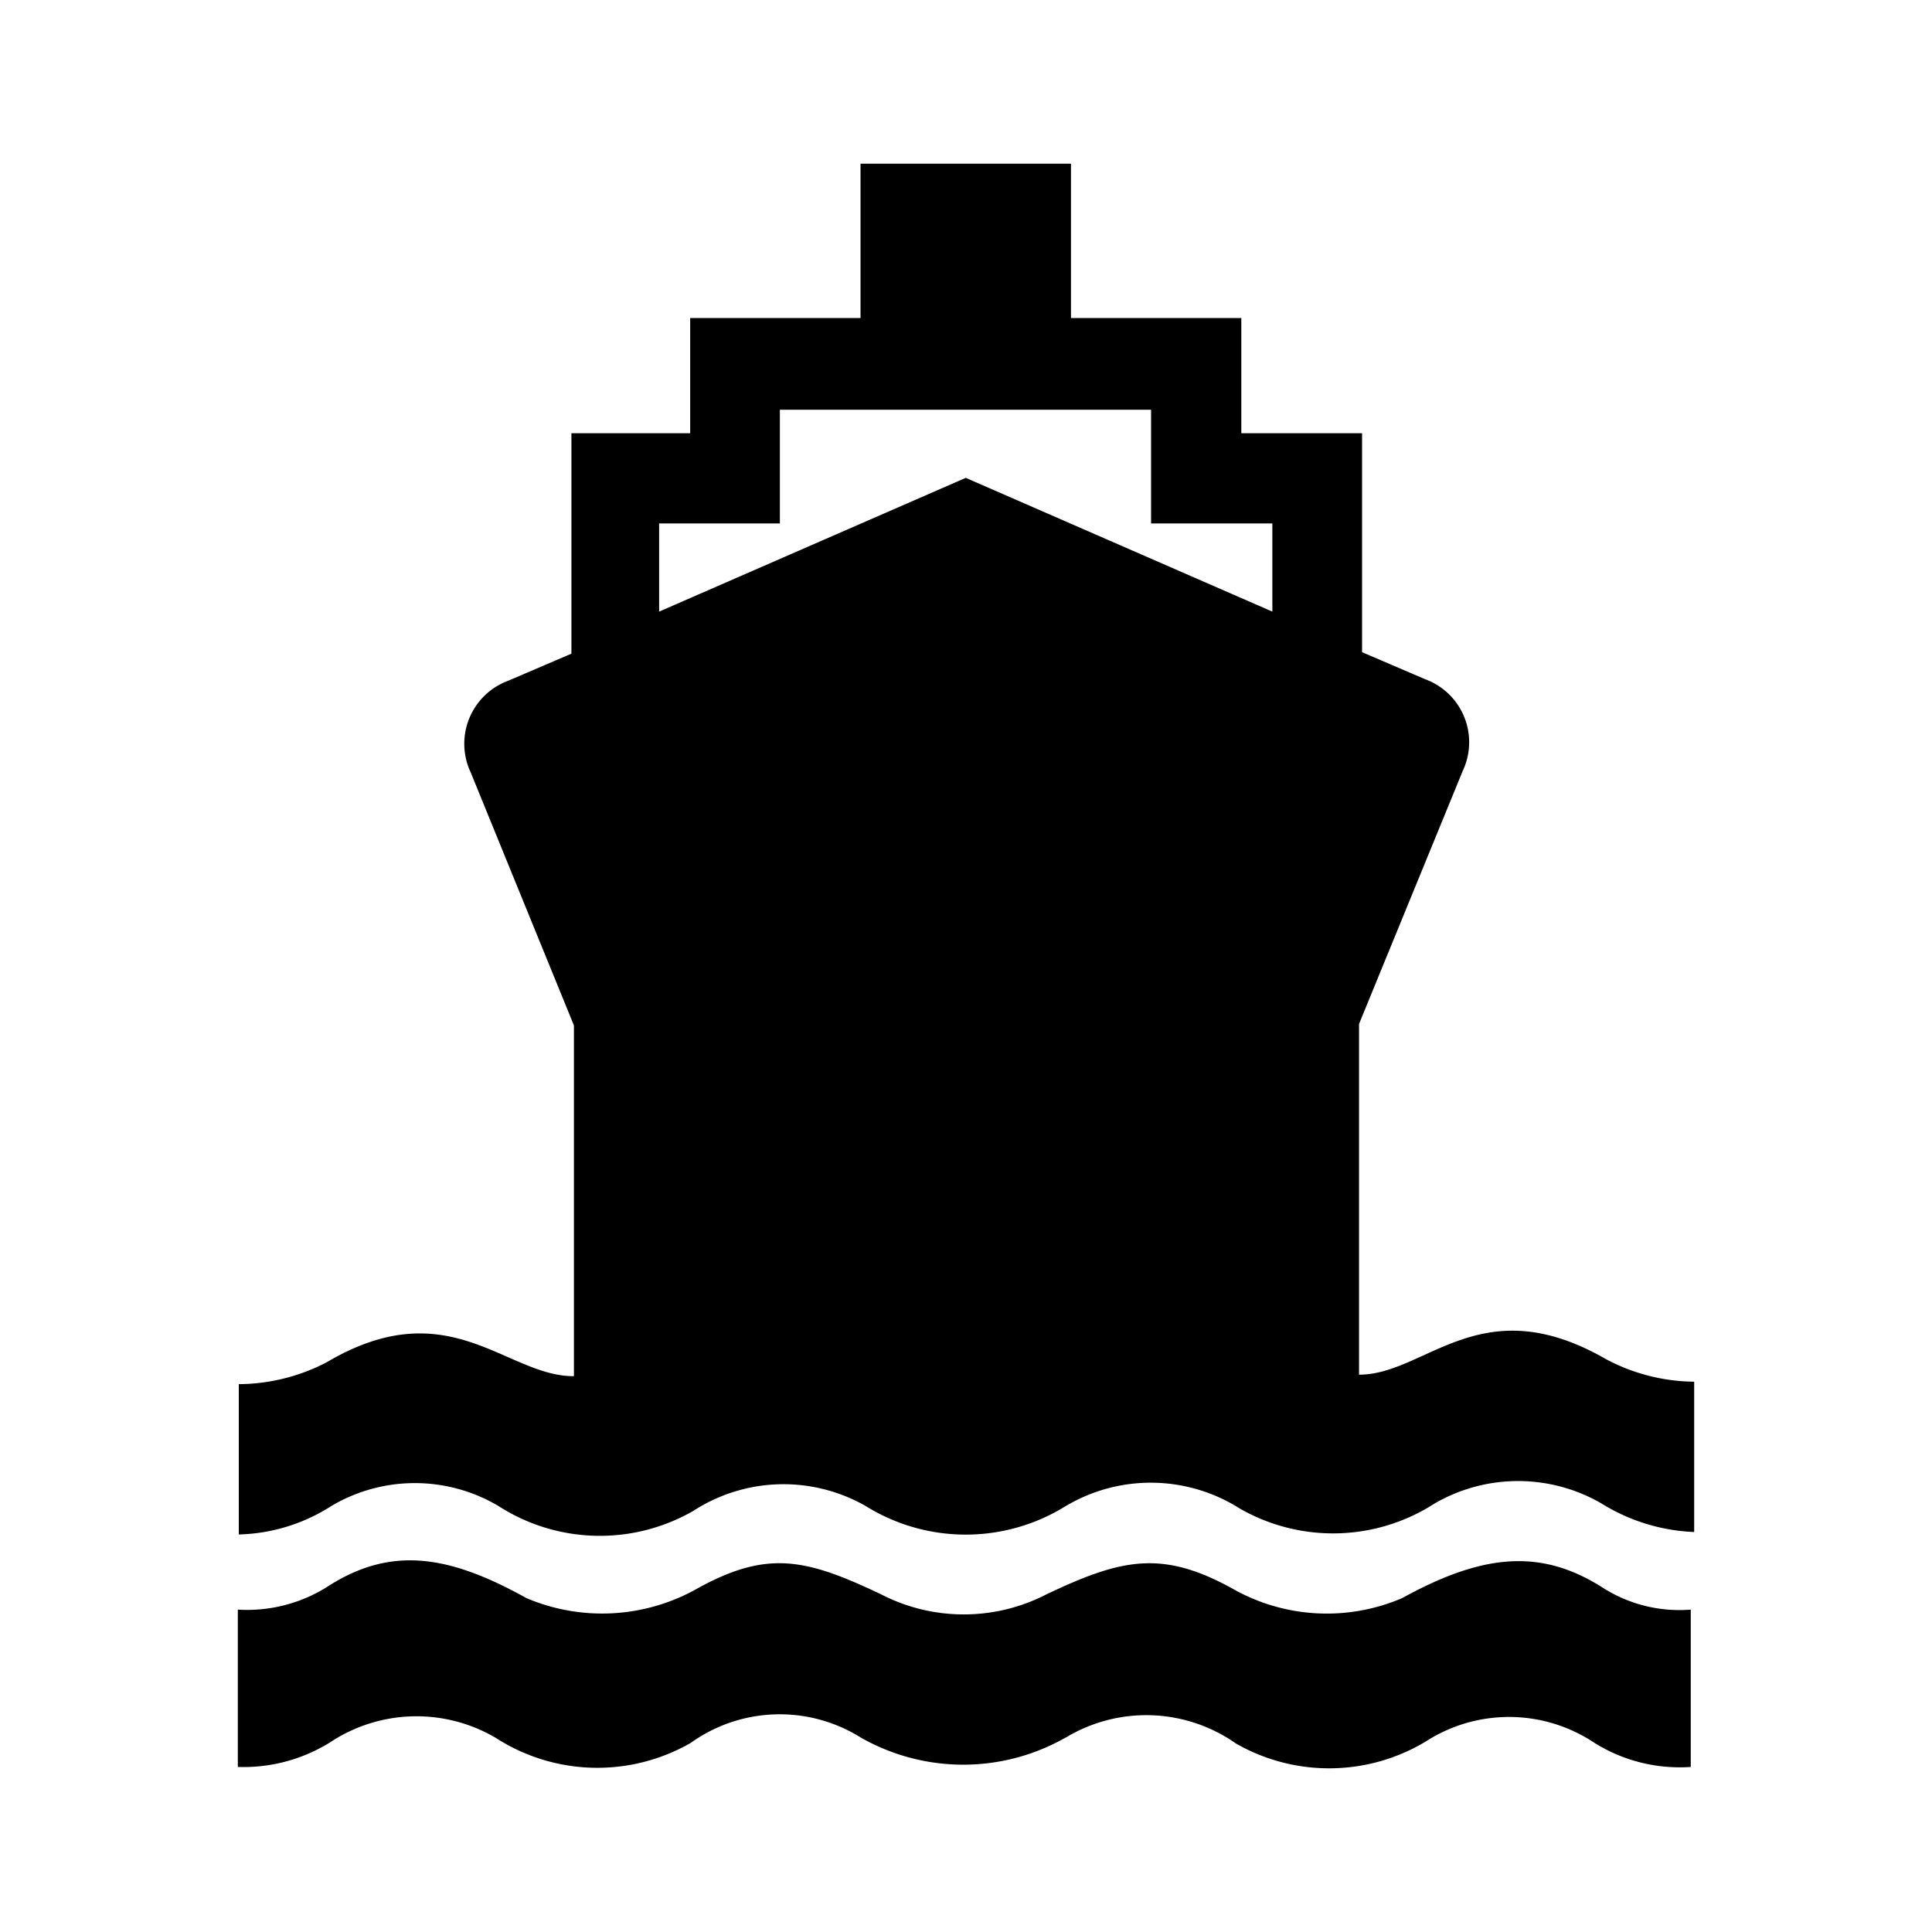 <svg xmlns="http://www.w3.org/2000/svg" viewBox="0 0 30 30">
<path d="m12.11,6.362l0,1.766l-1.875,0l0,1.369l4.761,-2.077l4.761,2.077l0,-1.369l-1.883,0l0,-1.766l-5.765,0zm4.442,17.022a2.941,2.941 0 0 1 -3.112,0a2.575,2.575 0 0 0 -2.676,0.078a2.91,2.91 0 0 1 -3.026,-0.078a2.544,2.544 0 0 0 -2.591,0a2.785,2.785 0 0 1 -1.439,0.443l0,-2.334a2.987,2.987 0 0 0 1.369,-0.342c1.898,-1.12 2.785,0.226 3.835,0.218l0,-5.446l-1.603,-3.929a1.043,1.043 0 0 1 0.498,-1.388q0.042,-0.02 0.086,-0.036l0.98,-0.42l0,-3.423l1.844,0l0,-1.789l2.645,0l0,-2.396l3.268,0l0,2.396l2.645,0l0,1.789l1.875,0l0,3.4l0.98,0.42a1.042,1.042 0 0 1 0.619,1.338q-0.016,0.044 -0.036,0.086l-1.61,3.929l0,5.446c1.043,0 1.891,-1.361 3.835,-0.241a2.964,2.964 0 0 0 1.369,0.35l0,2.334a2.941,2.941 0 0 1 -1.439,-0.443a2.583,2.583 0 0 0 -2.591,0a2.91,2.91 0 0 1 -3.026,0.078a2.583,2.583 0 0 0 -2.7,-0.039zm0,3.594a3.213,3.213 0 0 1 -3.19,0a2.373,2.373 0 0 0 -2.637,0.086a2.91,2.91 0 0 1 -3.026,-0.078a2.427,2.427 0 0 0 -2.575,0.07a2.544,2.544 0 0 1 -1.431,0.381l0,-2.443a2.334,2.334 0 0 0 1.369,-0.342c0.988,-0.646 1.883,-0.521 3.112,0.163a3.003,3.003 0 0 0 2.653,-0.148c1.097,-0.607 1.696,-0.459 2.847,0.086a2.801,2.801 0 0 0 2.583,0c1.151,-0.545 1.782,-0.692 2.879,-0.086a2.964,2.964 0 0 0 2.637,0.148c1.245,-0.685 2.147,-0.778 3.112,-0.163a2.21,2.21 0 0 0 1.369,0.342l0,2.443a2.497,2.497 0 0 1 -1.494,-0.373a2.388,2.388 0 0 0 -2.544,-0.07a2.91,2.91 0 0 1 -3.026,0.078a2.42,2.42 0 0 0 -2.637,-0.093z"/>
</svg>

